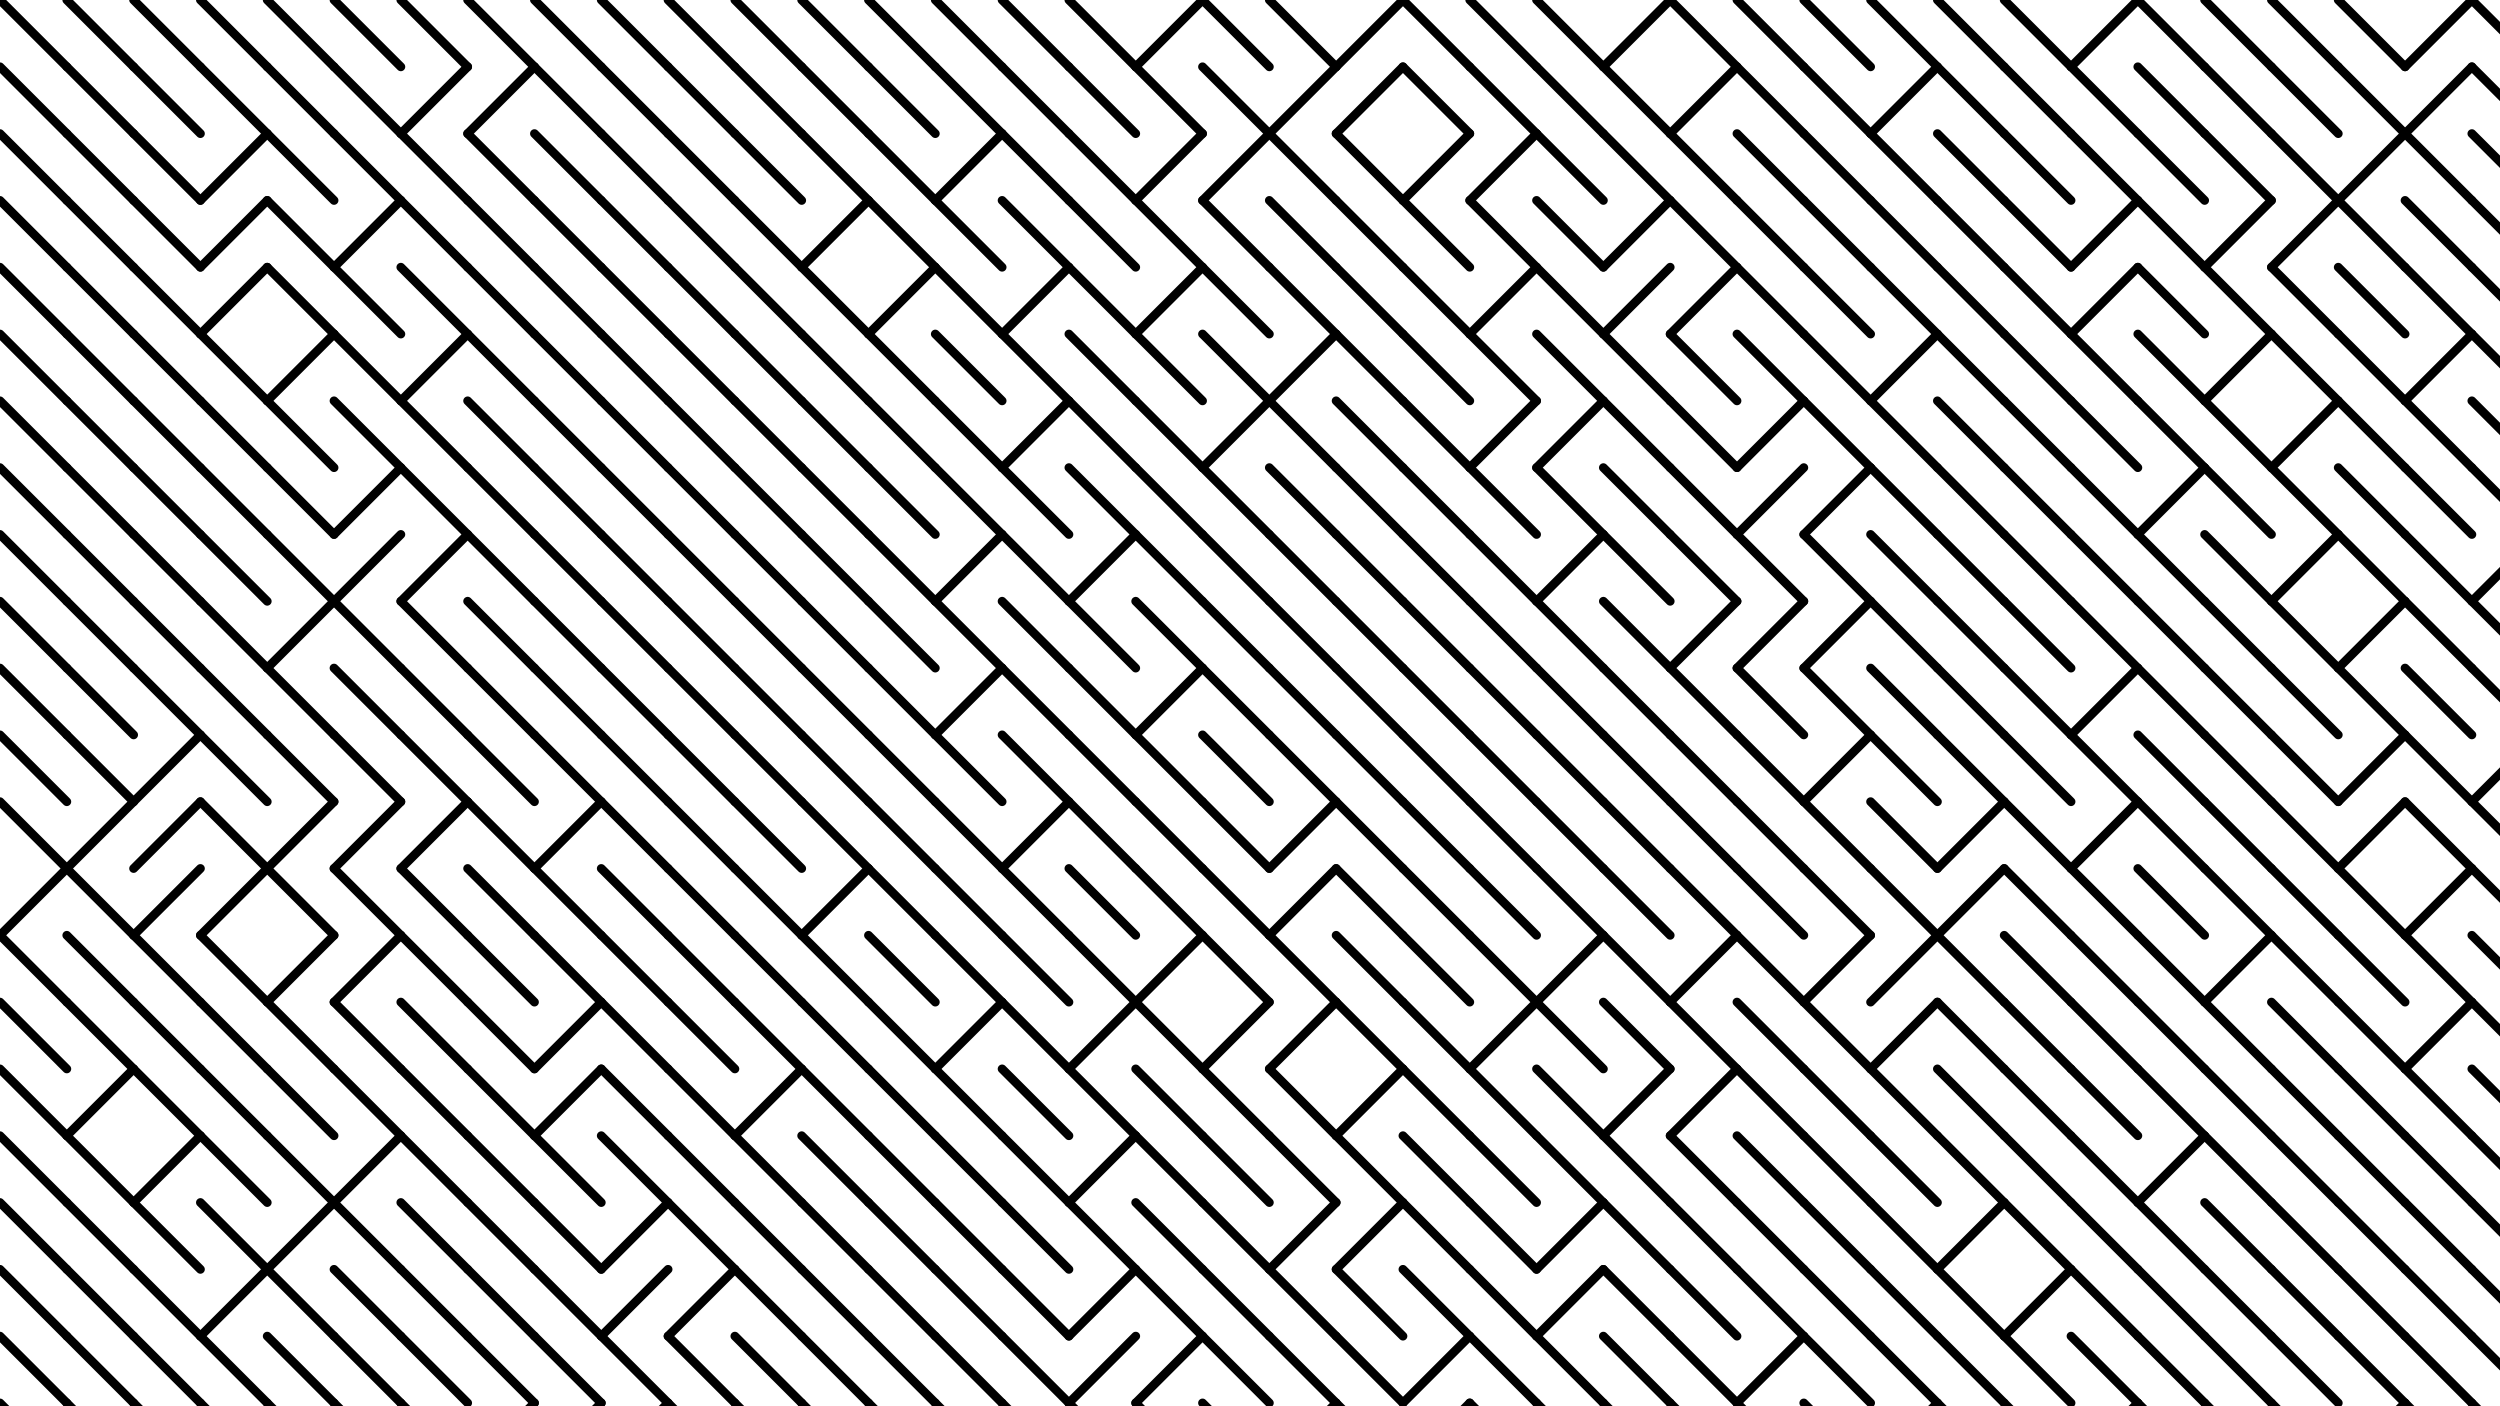 <svg xmlns="http://www.w3.org/2000/svg" version="1.1" xmlns:xlink="http://www.w3.org/1999/xlink"
    xmlns:svgjs="http://svgjs.dev/svgjs" viewBox="0 0 1422 800">
    <g stroke-width="5" stroke="hsl(30, 100%, 40%)" fill="none" stroke-linecap="round">
        <line x1="0" y1="0" x2="38" y2="38" opacity="0.84"></line>
        <line x1="38" y1="0" x2="76" y2="38" opacity="0.77"></line>
        <line x1="76" y1="0" x2="114" y2="38" opacity="0.17"></line>
        <line x1="114" y1="0" x2="152" y2="38" opacity="0.32"></line>
        <line x1="152" y1="0" x2="190" y2="38" opacity="0.60"></line>
        <line x1="190" y1="0" x2="228" y2="38" opacity="0.18"></line>
        <line x1="228" y1="0" x2="266" y2="38" opacity="0.40"></line>
        <line x1="266" y1="0" x2="304" y2="38" opacity="0.94"></line>
        <line x1="304" y1="0" x2="342" y2="38" opacity="0.97"></line>
        <line x1="342" y1="0" x2="380" y2="38" opacity="0.19"></line>
        <line x1="380" y1="0" x2="418" y2="38" opacity="0.89"></line>
        <line x1="418" y1="0" x2="456" y2="38" opacity="0.18"></line>
        <line x1="456" y1="0" x2="494" y2="38" opacity="0.16"></line>
        <line x1="494" y1="0" x2="532" y2="38" opacity="0.32"></line>
        <line x1="532" y1="0" x2="570" y2="38" opacity="0.35"></line>
        <line x1="570" y1="0" x2="608" y2="38" opacity="0.65"></line>
        <line x1="608" y1="0" x2="646" y2="38" opacity="0.52"></line>
        <line x1="684" y1="0" x2="646" y2="38" opacity="0.30"></line>
        <line x1="684" y1="0" x2="722" y2="38" opacity="0.33"></line>
        <line x1="722" y1="0" x2="760" y2="38" opacity="0.90"></line>
        <line x1="798" y1="0" x2="760" y2="38" opacity="0.07"></line>
        <line x1="798" y1="0" x2="836" y2="38" opacity="0.92"></line>
        <line x1="836" y1="0" x2="874" y2="38" opacity="0.91"></line>
        <line x1="874" y1="0" x2="912" y2="38" opacity="0.25"></line>
        <line x1="950" y1="0" x2="912" y2="38" opacity="0.76"></line>
        <line x1="950" y1="0" x2="988" y2="38" opacity="0.43"></line>
        <line x1="988" y1="0" x2="1026" y2="38" opacity="0.87"></line>
        <line x1="1026" y1="0" x2="1064" y2="38" opacity="0.13"></line>
        <line x1="1064" y1="0" x2="1102" y2="38" opacity="0.31"></line>
        <line x1="1102" y1="0" x2="1140" y2="38" opacity="0.11"></line>
        <line x1="1140" y1="0" x2="1178" y2="38" opacity="0.33"></line>
        <line x1="1216" y1="0" x2="1178" y2="38" opacity="0.36"></line>
        <line x1="1216" y1="0" x2="1254" y2="38" opacity="0.84"></line>
        <line x1="1254" y1="0" x2="1292" y2="38" opacity="0.33"></line>
        <line x1="1292" y1="0" x2="1330" y2="38" opacity="0.42"></line>
        <line x1="1330" y1="0" x2="1368" y2="38" opacity="0.85"></line>
        <line x1="1406" y1="0" x2="1368" y2="38" opacity="0.49"></line>
        <line x1="1406" y1="0" x2="1444" y2="38" opacity="0.27"></line>
        <line x1="0" y1="38" x2="38" y2="76" opacity="0.82"></line>
        <line x1="38" y1="38" x2="76" y2="76" opacity="0.72"></line>
        <line x1="76" y1="38" x2="114" y2="76" opacity="0.54"></line>
        <line x1="114" y1="38" x2="152" y2="76" opacity="0.19"></line>
        <line x1="152" y1="38" x2="190" y2="76" opacity="0.69"></line>
        <line x1="190" y1="38" x2="228" y2="76" opacity="0.72"></line>
        <line x1="266" y1="38" x2="228" y2="76" opacity="0.63"></line>
        <line x1="304" y1="38" x2="266" y2="76" opacity="0.17"></line>
        <line x1="304" y1="38" x2="342" y2="76" opacity="0.86"></line>
        <line x1="342" y1="38" x2="380" y2="76" opacity="0.94"></line>
        <line x1="380" y1="38" x2="418" y2="76" opacity="0.70"></line>
        <line x1="418" y1="38" x2="456" y2="76" opacity="0.99"></line>
        <line x1="456" y1="38" x2="494" y2="76" opacity="0.32"></line>
        <line x1="494" y1="38" x2="532" y2="76" opacity="0.33"></line>
        <line x1="532" y1="38" x2="570" y2="76" opacity="0.77"></line>
        <line x1="570" y1="38" x2="608" y2="76" opacity="0.68"></line>
        <line x1="608" y1="38" x2="646" y2="76" opacity="0.48"></line>
        <line x1="646" y1="38" x2="684" y2="76" opacity="0.65"></line>
        <line x1="684" y1="38" x2="722" y2="76" opacity="0.82"></line>
        <line x1="760" y1="38" x2="722" y2="76" opacity="0.15"></line>
        <line x1="798" y1="38" x2="760" y2="76" opacity="0.20"></line>
        <line x1="798" y1="38" x2="836" y2="76" opacity="0.27"></line>
        <line x1="836" y1="38" x2="874" y2="76" opacity="0.17"></line>
        <line x1="874" y1="38" x2="912" y2="76" opacity="0.50"></line>
        <line x1="912" y1="38" x2="950" y2="76" opacity="1.00"></line>
        <line x1="988" y1="38" x2="950" y2="76" opacity="0.84"></line>
        <line x1="988" y1="38" x2="1026" y2="76" opacity="0.37"></line>
        <line x1="1026" y1="38" x2="1064" y2="76" opacity="0.48"></line>
        <line x1="1102" y1="38" x2="1064" y2="76" opacity="0.57"></line>
        <line x1="1102" y1="38" x2="1140" y2="76" opacity="0.24"></line>
        <line x1="1140" y1="38" x2="1178" y2="76" opacity="0.40"></line>
        <line x1="1178" y1="38" x2="1216" y2="76" opacity="0.22"></line>
        <line x1="1216" y1="38" x2="1254" y2="76" opacity="0.46"></line>
        <line x1="1254" y1="38" x2="1292" y2="76" opacity="0.67"></line>
        <line x1="1292" y1="38" x2="1330" y2="76" opacity="0.15"></line>
        <line x1="1330" y1="38" x2="1368" y2="76" opacity="0.99"></line>
        <line x1="1406" y1="38" x2="1368" y2="76" opacity="0.39"></line>
        <line x1="1406" y1="38" x2="1444" y2="76" opacity="0.38"></line>
        <line x1="0" y1="76" x2="38" y2="114" opacity="0.17"></line>
        <line x1="38" y1="76" x2="76" y2="114" opacity="0.47"></line>
        <line x1="76" y1="76" x2="114" y2="114" opacity="0.95"></line>
        <line x1="152" y1="76" x2="114" y2="114" opacity="0.43"></line>
        <line x1="152" y1="76" x2="190" y2="114" opacity="0.38"></line>
        <line x1="190" y1="76" x2="228" y2="114" opacity="0.82"></line>
        <line x1="228" y1="76" x2="266" y2="114" opacity="0.89"></line>
        <line x1="266" y1="76" x2="304" y2="114" opacity="0.60"></line>
        <line x1="304" y1="76" x2="342" y2="114" opacity="0.38"></line>
        <line x1="342" y1="76" x2="380" y2="114" opacity="0.09"></line>
        <line x1="380" y1="76" x2="418" y2="114" opacity="0.12"></line>
        <line x1="418" y1="76" x2="456" y2="114" opacity="0.09"></line>
        <line x1="456" y1="76" x2="494" y2="114" opacity="0.31"></line>
        <line x1="494" y1="76" x2="532" y2="114" opacity="0.60"></line>
        <line x1="570" y1="76" x2="532" y2="114" opacity="0.10"></line>
        <line x1="570" y1="76" x2="608" y2="114" opacity="0.71"></line>
        <line x1="608" y1="76" x2="646" y2="114" opacity="0.58"></line>
        <line x1="684" y1="76" x2="646" y2="114" opacity="0.85"></line>
        <line x1="722" y1="76" x2="684" y2="114" opacity="0.37"></line>
        <line x1="722" y1="76" x2="760" y2="114" opacity="0.45"></line>
        <line x1="760" y1="76" x2="798" y2="114" opacity="0.75"></line>
        <line x1="836" y1="76" x2="798" y2="114" opacity="0.07"></line>
        <line x1="874" y1="76" x2="836" y2="114" opacity="0.33"></line>
        <line x1="874" y1="76" x2="912" y2="114" opacity="0.33"></line>
        <line x1="912" y1="76" x2="950" y2="114" opacity="0.69"></line>
        <line x1="950" y1="76" x2="988" y2="114" opacity="0.44"></line>
        <line x1="988" y1="76" x2="1026" y2="114" opacity="0.44"></line>
        <line x1="1026" y1="76" x2="1064" y2="114" opacity="0.74"></line>
        <line x1="1064" y1="76" x2="1102" y2="114" opacity="0.66"></line>
        <line x1="1102" y1="76" x2="1140" y2="114" opacity="0.36"></line>
        <line x1="1140" y1="76" x2="1178" y2="114" opacity="0.59"></line>
        <line x1="1178" y1="76" x2="1216" y2="114" opacity="0.47"></line>
        <line x1="1216" y1="76" x2="1254" y2="114" opacity="0.19"></line>
        <line x1="1254" y1="76" x2="1292" y2="114" opacity="0.30"></line>
        <line x1="1292" y1="76" x2="1330" y2="114" opacity="0.87"></line>
        <line x1="1368" y1="76" x2="1330" y2="114" opacity="0.67"></line>
        <line x1="1368" y1="76" x2="1406" y2="114" opacity="0.83"></line>
        <line x1="1406" y1="76" x2="1444" y2="114" opacity="0.17"></line>
        <line x1="0" y1="114" x2="38" y2="152" opacity="0.33"></line>
        <line x1="38" y1="114" x2="76" y2="152" opacity="0.74"></line>
        <line x1="76" y1="114" x2="114" y2="152" opacity="0.56"></line>
        <line x1="152" y1="114" x2="114" y2="152" opacity="0.12"></line>
        <line x1="152" y1="114" x2="190" y2="152" opacity="0.80"></line>
        <line x1="228" y1="114" x2="190" y2="152" opacity="0.84"></line>
        <line x1="228" y1="114" x2="266" y2="152" opacity="0.16"></line>
        <line x1="266" y1="114" x2="304" y2="152" opacity="0.36"></line>
        <line x1="304" y1="114" x2="342" y2="152" opacity="0.25"></line>
        <line x1="342" y1="114" x2="380" y2="152" opacity="0.13"></line>
        <line x1="380" y1="114" x2="418" y2="152" opacity="0.23"></line>
        <line x1="418" y1="114" x2="456" y2="152" opacity="0.78"></line>
        <line x1="494" y1="114" x2="456" y2="152" opacity="0.35"></line>
        <line x1="494" y1="114" x2="532" y2="152" opacity="0.96"></line>
        <line x1="532" y1="114" x2="570" y2="152" opacity="0.61"></line>
        <line x1="570" y1="114" x2="608" y2="152" opacity="0.67"></line>
        <line x1="608" y1="114" x2="646" y2="152" opacity="0.34"></line>
        <line x1="646" y1="114" x2="684" y2="152" opacity="0.16"></line>
        <line x1="684" y1="114" x2="722" y2="152" opacity="0.85"></line>
        <line x1="722" y1="114" x2="760" y2="152" opacity="0.70"></line>
        <line x1="760" y1="114" x2="798" y2="152" opacity="0.55"></line>
        <line x1="798" y1="114" x2="836" y2="152" opacity="0.22"></line>
        <line x1="836" y1="114" x2="874" y2="152" opacity="0.47"></line>
        <line x1="874" y1="114" x2="912" y2="152" opacity="0.45"></line>
        <line x1="950" y1="114" x2="912" y2="152" opacity="0.32"></line>
        <line x1="950" y1="114" x2="988" y2="152" opacity="0.24"></line>
        <line x1="988" y1="114" x2="1026" y2="152" opacity="0.45"></line>
        <line x1="1026" y1="114" x2="1064" y2="152" opacity="0.40"></line>
        <line x1="1064" y1="114" x2="1102" y2="152" opacity="0.47"></line>
        <line x1="1102" y1="114" x2="1140" y2="152" opacity="0.31"></line>
        <line x1="1140" y1="114" x2="1178" y2="152" opacity="0.17"></line>
        <line x1="1216" y1="114" x2="1178" y2="152" opacity="0.82"></line>
        <line x1="1216" y1="114" x2="1254" y2="152" opacity="0.91"></line>
        <line x1="1292" y1="114" x2="1254" y2="152" opacity="0.34"></line>
        <line x1="1330" y1="114" x2="1292" y2="152" opacity="0.86"></line>
        <line x1="1330" y1="114" x2="1368" y2="152" opacity="0.13"></line>
        <line x1="1368" y1="114" x2="1406" y2="152" opacity="0.79"></line>
        <line x1="1406" y1="114" x2="1444" y2="152" opacity="0.86"></line>
        <line x1="0" y1="152" x2="38" y2="190" opacity="0.80"></line>
        <line x1="38" y1="152" x2="76" y2="190" opacity="0.68"></line>
        <line x1="76" y1="152" x2="114" y2="190" opacity="0.35"></line>
        <line x1="152" y1="152" x2="114" y2="190" opacity="0.11"></line>
        <line x1="152" y1="152" x2="190" y2="190" opacity="0.52"></line>
        <line x1="190" y1="152" x2="228" y2="190" opacity="0.81"></line>
        <line x1="228" y1="152" x2="266" y2="190" opacity="0.44"></line>
        <line x1="266" y1="152" x2="304" y2="190" opacity="0.66"></line>
        <line x1="304" y1="152" x2="342" y2="190" opacity="0.49"></line>
        <line x1="342" y1="152" x2="380" y2="190" opacity="0.77"></line>
        <line x1="380" y1="152" x2="418" y2="190" opacity="0.35"></line>
        <line x1="418" y1="152" x2="456" y2="190" opacity="0.70"></line>
        <line x1="456" y1="152" x2="494" y2="190" opacity="0.45"></line>
        <line x1="532" y1="152" x2="494" y2="190" opacity="0.67"></line>
        <line x1="532" y1="152" x2="570" y2="190" opacity="0.67"></line>
        <line x1="608" y1="152" x2="570" y2="190" opacity="0.60"></line>
        <line x1="608" y1="152" x2="646" y2="190" opacity="0.09"></line>
        <line x1="684" y1="152" x2="646" y2="190" opacity="0.25"></line>
        <line x1="684" y1="152" x2="722" y2="190" opacity="0.40"></line>
        <line x1="722" y1="152" x2="760" y2="190" opacity="0.51"></line>
        <line x1="760" y1="152" x2="798" y2="190" opacity="0.39"></line>
        <line x1="798" y1="152" x2="836" y2="190" opacity="0.49"></line>
        <line x1="874" y1="152" x2="836" y2="190" opacity="0.25"></line>
        <line x1="874" y1="152" x2="912" y2="190" opacity="0.64"></line>
        <line x1="950" y1="152" x2="912" y2="190" opacity="1.00"></line>
        <line x1="988" y1="152" x2="950" y2="190" opacity="0.97"></line>
        <line x1="988" y1="152" x2="1026" y2="190" opacity="0.83"></line>
        <line x1="1026" y1="152" x2="1064" y2="190" opacity="0.25"></line>
        <line x1="1064" y1="152" x2="1102" y2="190" opacity="0.83"></line>
        <line x1="1102" y1="152" x2="1140" y2="190" opacity="0.58"></line>
        <line x1="1140" y1="152" x2="1178" y2="190" opacity="0.76"></line>
        <line x1="1216" y1="152" x2="1178" y2="190" opacity="0.10"></line>
        <line x1="1216" y1="152" x2="1254" y2="190" opacity="0.33"></line>
        <line x1="1254" y1="152" x2="1292" y2="190" opacity="0.99"></line>
        <line x1="1292" y1="152" x2="1330" y2="190" opacity="0.41"></line>
        <line x1="1330" y1="152" x2="1368" y2="190" opacity="0.58"></line>
        <line x1="1368" y1="152" x2="1406" y2="190" opacity="0.91"></line>
        <line x1="1406" y1="152" x2="1444" y2="190" opacity="0.15"></line>
        <line x1="0" y1="190" x2="38" y2="228" opacity="0.32"></line>
        <line x1="38" y1="190" x2="76" y2="228" opacity="0.08"></line>
        <line x1="76" y1="190" x2="114" y2="228" opacity="0.42"></line>
        <line x1="114" y1="190" x2="152" y2="228" opacity="0.43"></line>
        <line x1="190" y1="190" x2="152" y2="228" opacity="0.14"></line>
        <line x1="190" y1="190" x2="228" y2="228" opacity="0.39"></line>
        <line x1="266" y1="190" x2="228" y2="228" opacity="0.22"></line>
        <line x1="266" y1="190" x2="304" y2="228" opacity="0.70"></line>
        <line x1="304" y1="190" x2="342" y2="228" opacity="0.20"></line>
        <line x1="342" y1="190" x2="380" y2="228" opacity="0.63"></line>
        <line x1="380" y1="190" x2="418" y2="228" opacity="0.38"></line>
        <line x1="418" y1="190" x2="456" y2="228" opacity="0.70"></line>
        <line x1="456" y1="190" x2="494" y2="228" opacity="1.00"></line>
        <line x1="494" y1="190" x2="532" y2="228" opacity="0.55"></line>
        <line x1="532" y1="190" x2="570" y2="228" opacity="0.35"></line>
        <line x1="570" y1="190" x2="608" y2="228" opacity="0.82"></line>
        <line x1="608" y1="190" x2="646" y2="228" opacity="0.45"></line>
        <line x1="646" y1="190" x2="684" y2="228" opacity="0.39"></line>
        <line x1="684" y1="190" x2="722" y2="228" opacity="0.37"></line>
        <line x1="760" y1="190" x2="722" y2="228" opacity="0.19"></line>
        <line x1="760" y1="190" x2="798" y2="228" opacity="0.51"></line>
        <line x1="798" y1="190" x2="836" y2="228" opacity="0.39"></line>
        <line x1="836" y1="190" x2="874" y2="228" opacity="0.95"></line>
        <line x1="874" y1="190" x2="912" y2="228" opacity="0.51"></line>
        <line x1="912" y1="190" x2="950" y2="228" opacity="0.75"></line>
        <line x1="950" y1="190" x2="988" y2="228" opacity="0.86"></line>
        <line x1="988" y1="190" x2="1026" y2="228" opacity="0.69"></line>
        <line x1="1026" y1="190" x2="1064" y2="228" opacity="0.34"></line>
        <line x1="1102" y1="190" x2="1064" y2="228" opacity="0.27"></line>
        <line x1="1102" y1="190" x2="1140" y2="228" opacity="0.65"></line>
        <line x1="1140" y1="190" x2="1178" y2="228" opacity="0.53"></line>
        <line x1="1178" y1="190" x2="1216" y2="228" opacity="0.36"></line>
        <line x1="1216" y1="190" x2="1254" y2="228" opacity="0.87"></line>
        <line x1="1292" y1="190" x2="1254" y2="228" opacity="0.43"></line>
        <line x1="1292" y1="190" x2="1330" y2="228" opacity="0.11"></line>
        <line x1="1330" y1="190" x2="1368" y2="228" opacity="0.67"></line>
        <line x1="1406" y1="190" x2="1368" y2="228" opacity="0.79"></line>
        <line x1="1406" y1="190" x2="1444" y2="228" opacity="0.69"></line>
        <line x1="0" y1="228" x2="38" y2="266" opacity="0.42"></line>
        <line x1="38" y1="228" x2="76" y2="266" opacity="0.12"></line>
        <line x1="76" y1="228" x2="114" y2="266" opacity="0.86"></line>
        <line x1="114" y1="228" x2="152" y2="266" opacity="0.13"></line>
        <line x1="152" y1="228" x2="190" y2="266" opacity="0.72"></line>
        <line x1="190" y1="228" x2="228" y2="266" opacity="0.44"></line>
        <line x1="228" y1="228" x2="266" y2="266" opacity="0.88"></line>
        <line x1="266" y1="228" x2="304" y2="266" opacity="0.13"></line>
        <line x1="304" y1="228" x2="342" y2="266" opacity="0.37"></line>
        <line x1="342" y1="228" x2="380" y2="266" opacity="0.30"></line>
        <line x1="380" y1="228" x2="418" y2="266" opacity="0.95"></line>
        <line x1="418" y1="228" x2="456" y2="266" opacity="0.79"></line>
        <line x1="456" y1="228" x2="494" y2="266" opacity="0.41"></line>
        <line x1="494" y1="228" x2="532" y2="266" opacity="0.09"></line>
        <line x1="532" y1="228" x2="570" y2="266" opacity="0.58"></line>
        <line x1="608" y1="228" x2="570" y2="266" opacity="0.20"></line>
        <line x1="608" y1="228" x2="646" y2="266" opacity="0.56"></line>
        <line x1="646" y1="228" x2="684" y2="266" opacity="0.39"></line>
        <line x1="722" y1="228" x2="684" y2="266" opacity="0.73"></line>
        <line x1="722" y1="228" x2="760" y2="266" opacity="0.77"></line>
        <line x1="760" y1="228" x2="798" y2="266" opacity="0.09"></line>
        <line x1="798" y1="228" x2="836" y2="266" opacity="0.45"></line>
        <line x1="874" y1="228" x2="836" y2="266" opacity="0.24"></line>
        <line x1="912" y1="228" x2="874" y2="266" opacity="0.78"></line>
        <line x1="912" y1="228" x2="950" y2="266" opacity="0.90"></line>
        <line x1="950" y1="228" x2="988" y2="266" opacity="0.34"></line>
        <line x1="1026" y1="228" x2="988" y2="266" opacity="0.79"></line>
        <line x1="1026" y1="228" x2="1064" y2="266" opacity="0.43"></line>
        <line x1="1064" y1="228" x2="1102" y2="266" opacity="0.86"></line>
        <line x1="1102" y1="228" x2="1140" y2="266" opacity="0.24"></line>
        <line x1="1140" y1="228" x2="1178" y2="266" opacity="0.43"></line>
        <line x1="1178" y1="228" x2="1216" y2="266" opacity="0.72"></line>
        <line x1="1216" y1="228" x2="1254" y2="266" opacity="0.11"></line>
        <line x1="1254" y1="228" x2="1292" y2="266" opacity="1.00"></line>
        <line x1="1330" y1="228" x2="1292" y2="266" opacity="0.53"></line>
        <line x1="1330" y1="228" x2="1368" y2="266" opacity="0.16"></line>
        <line x1="1368" y1="228" x2="1406" y2="266" opacity="0.80"></line>
        <line x1="1406" y1="228" x2="1444" y2="266" opacity="0.41"></line>
        <line x1="0" y1="266" x2="38" y2="304" opacity="0.97"></line>
        <line x1="38" y1="266" x2="76" y2="304" opacity="0.63"></line>
        <line x1="76" y1="266" x2="114" y2="304" opacity="0.47"></line>
        <line x1="114" y1="266" x2="152" y2="304" opacity="0.46"></line>
        <line x1="152" y1="266" x2="190" y2="304" opacity="0.79"></line>
        <line x1="228" y1="266" x2="190" y2="304" opacity="0.42"></line>
        <line x1="228" y1="266" x2="266" y2="304" opacity="0.79"></line>
        <line x1="266" y1="266" x2="304" y2="304" opacity="0.75"></line>
        <line x1="304" y1="266" x2="342" y2="304" opacity="0.53"></line>
        <line x1="342" y1="266" x2="380" y2="304" opacity="0.68"></line>
        <line x1="380" y1="266" x2="418" y2="304" opacity="0.79"></line>
        <line x1="418" y1="266" x2="456" y2="304" opacity="0.09"></line>
        <line x1="456" y1="266" x2="494" y2="304" opacity="0.67"></line>
        <line x1="494" y1="266" x2="532" y2="304" opacity="0.45"></line>
        <line x1="532" y1="266" x2="570" y2="304" opacity="0.20"></line>
        <line x1="570" y1="266" x2="608" y2="304" opacity="0.60"></line>
        <line x1="608" y1="266" x2="646" y2="304" opacity="0.81"></line>
        <line x1="646" y1="266" x2="684" y2="304" opacity="0.44"></line>
        <line x1="684" y1="266" x2="722" y2="304" opacity="0.58"></line>
        <line x1="722" y1="266" x2="760" y2="304" opacity="0.63"></line>
        <line x1="760" y1="266" x2="798" y2="304" opacity="0.08"></line>
        <line x1="798" y1="266" x2="836" y2="304" opacity="0.45"></line>
        <line x1="836" y1="266" x2="874" y2="304" opacity="0.90"></line>
        <line x1="874" y1="266" x2="912" y2="304" opacity="0.97"></line>
        <line x1="912" y1="266" x2="950" y2="304" opacity="0.57"></line>
        <line x1="950" y1="266" x2="988" y2="304" opacity="0.88"></line>
        <line x1="1026" y1="266" x2="988" y2="304" opacity="0.47"></line>
        <line x1="1064" y1="266" x2="1026" y2="304" opacity="0.62"></line>
        <line x1="1064" y1="266" x2="1102" y2="304" opacity="0.38"></line>
        <line x1="1102" y1="266" x2="1140" y2="304" opacity="0.97"></line>
        <line x1="1140" y1="266" x2="1178" y2="304" opacity="0.23"></line>
        <line x1="1178" y1="266" x2="1216" y2="304" opacity="0.70"></line>
        <line x1="1254" y1="266" x2="1216" y2="304" opacity="0.46"></line>
        <line x1="1254" y1="266" x2="1292" y2="304" opacity="0.35"></line>
        <line x1="1292" y1="266" x2="1330" y2="304" opacity="0.43"></line>
        <line x1="1330" y1="266" x2="1368" y2="304" opacity="0.56"></line>
        <line x1="1368" y1="266" x2="1406" y2="304" opacity="0.65"></line>
        <line x1="1406" y1="266" x2="1444" y2="304" opacity="0.71"></line>
        <line x1="0" y1="304" x2="38" y2="342" opacity="0.48"></line>
        <line x1="38" y1="304" x2="76" y2="342" opacity="0.99"></line>
        <line x1="76" y1="304" x2="114" y2="342" opacity="0.23"></line>
        <line x1="114" y1="304" x2="152" y2="342" opacity="0.30"></line>
        <line x1="152" y1="304" x2="190" y2="342" opacity="0.40"></line>
        <line x1="228" y1="304" x2="190" y2="342" opacity="0.73"></line>
        <line x1="266" y1="304" x2="228" y2="342" opacity="0.34"></line>
        <line x1="266" y1="304" x2="304" y2="342" opacity="0.41"></line>
        <line x1="304" y1="304" x2="342" y2="342" opacity="0.13"></line>
        <line x1="342" y1="304" x2="380" y2="342" opacity="0.23"></line>
        <line x1="380" y1="304" x2="418" y2="342" opacity="0.23"></line>
        <line x1="418" y1="304" x2="456" y2="342" opacity="0.54"></line>
        <line x1="456" y1="304" x2="494" y2="342" opacity="0.86"></line>
        <line x1="494" y1="304" x2="532" y2="342" opacity="0.30"></line>
        <line x1="570" y1="304" x2="532" y2="342" opacity="0.65"></line>
        <line x1="570" y1="304" x2="608" y2="342" opacity="0.76"></line>
        <line x1="646" y1="304" x2="608" y2="342" opacity="0.89"></line>
        <line x1="646" y1="304" x2="684" y2="342" opacity="0.19"></line>
        <line x1="684" y1="304" x2="722" y2="342" opacity="0.75"></line>
        <line x1="722" y1="304" x2="760" y2="342" opacity="0.97"></line>
        <line x1="760" y1="304" x2="798" y2="342" opacity="0.80"></line>
        <line x1="798" y1="304" x2="836" y2="342" opacity="0.32"></line>
        <line x1="836" y1="304" x2="874" y2="342" opacity="0.20"></line>
        <line x1="912" y1="304" x2="874" y2="342" opacity="0.13"></line>
        <line x1="912" y1="304" x2="950" y2="342" opacity="0.42"></line>
        <line x1="950" y1="304" x2="988" y2="342" opacity="0.79"></line>
        <line x1="988" y1="304" x2="1026" y2="342" opacity="0.73"></line>
        <line x1="1026" y1="304" x2="1064" y2="342" opacity="0.71"></line>
        <line x1="1064" y1="304" x2="1102" y2="342" opacity="0.59"></line>
        <line x1="1102" y1="304" x2="1140" y2="342" opacity="0.44"></line>
        <line x1="1140" y1="304" x2="1178" y2="342" opacity="0.37"></line>
        <line x1="1178" y1="304" x2="1216" y2="342" opacity="0.86"></line>
        <line x1="1216" y1="304" x2="1254" y2="342" opacity="0.93"></line>
        <line x1="1254" y1="304" x2="1292" y2="342" opacity="0.67"></line>
        <line x1="1330" y1="304" x2="1292" y2="342" opacity="0.35"></line>
        <line x1="1330" y1="304" x2="1368" y2="342" opacity="0.48"></line>
        <line x1="1368" y1="304" x2="1406" y2="342" opacity="0.89"></line>
        <line x1="1444" y1="304" x2="1406" y2="342" opacity="0.83"></line>
        <line x1="0" y1="342" x2="38" y2="380" opacity="0.43"></line>
        <line x1="38" y1="342" x2="76" y2="380" opacity="0.33"></line>
        <line x1="76" y1="342" x2="114" y2="380" opacity="0.82"></line>
        <line x1="114" y1="342" x2="152" y2="380" opacity="0.90"></line>
        <line x1="190" y1="342" x2="152" y2="380" opacity="0.76"></line>
        <line x1="190" y1="342" x2="228" y2="380" opacity="0.54"></line>
        <line x1="228" y1="342" x2="266" y2="380" opacity="0.23"></line>
        <line x1="266" y1="342" x2="304" y2="380" opacity="0.36"></line>
        <line x1="304" y1="342" x2="342" y2="380" opacity="0.54"></line>
        <line x1="342" y1="342" x2="380" y2="380" opacity="0.65"></line>
        <line x1="380" y1="342" x2="418" y2="380" opacity="0.48"></line>
        <line x1="418" y1="342" x2="456" y2="380" opacity="0.38"></line>
        <line x1="456" y1="342" x2="494" y2="380" opacity="0.77"></line>
        <line x1="494" y1="342" x2="532" y2="380" opacity="0.72"></line>
        <line x1="532" y1="342" x2="570" y2="380" opacity="0.69"></line>
        <line x1="570" y1="342" x2="608" y2="380" opacity="0.87"></line>
        <line x1="608" y1="342" x2="646" y2="380" opacity="0.51"></line>
        <line x1="646" y1="342" x2="684" y2="380" opacity="0.95"></line>
        <line x1="684" y1="342" x2="722" y2="380" opacity="0.42"></line>
        <line x1="722" y1="342" x2="760" y2="380" opacity="0.89"></line>
        <line x1="760" y1="342" x2="798" y2="380" opacity="0.90"></line>
        <line x1="798" y1="342" x2="836" y2="380" opacity="0.90"></line>
        <line x1="836" y1="342" x2="874" y2="380" opacity="0.12"></line>
        <line x1="874" y1="342" x2="912" y2="380" opacity="0.08"></line>
        <line x1="912" y1="342" x2="950" y2="380" opacity="0.55"></line>
        <line x1="988" y1="342" x2="950" y2="380" opacity="0.96"></line>
        <line x1="1026" y1="342" x2="988" y2="380" opacity="0.99"></line>
        <line x1="1064" y1="342" x2="1026" y2="380" opacity="0.72"></line>
        <line x1="1064" y1="342" x2="1102" y2="380" opacity="0.47"></line>
        <line x1="1102" y1="342" x2="1140" y2="380" opacity="0.26"></line>
        <line x1="1140" y1="342" x2="1178" y2="380" opacity="0.27"></line>
        <line x1="1178" y1="342" x2="1216" y2="380" opacity="0.35"></line>
        <line x1="1216" y1="342" x2="1254" y2="380" opacity="0.57"></line>
        <line x1="1254" y1="342" x2="1292" y2="380" opacity="0.23"></line>
        <line x1="1292" y1="342" x2="1330" y2="380" opacity="0.88"></line>
        <line x1="1368" y1="342" x2="1330" y2="380" opacity="0.50"></line>
        <line x1="1368" y1="342" x2="1406" y2="380" opacity="0.38"></line>
        <line x1="1406" y1="342" x2="1444" y2="380" opacity="0.92"></line>
        <line x1="0" y1="380" x2="38" y2="418" opacity="0.07"></line>
        <line x1="38" y1="380" x2="76" y2="418" opacity="0.78"></line>
        <line x1="76" y1="380" x2="114" y2="418" opacity="0.42"></line>
        <line x1="114" y1="380" x2="152" y2="418" opacity="0.86"></line>
        <line x1="152" y1="380" x2="190" y2="418" opacity="0.16"></line>
        <line x1="190" y1="380" x2="228" y2="418" opacity="0.60"></line>
        <line x1="228" y1="380" x2="266" y2="418" opacity="0.26"></line>
        <line x1="266" y1="380" x2="304" y2="418" opacity="0.61"></line>
        <line x1="304" y1="380" x2="342" y2="418" opacity="0.59"></line>
        <line x1="342" y1="380" x2="380" y2="418" opacity="0.22"></line>
        <line x1="380" y1="380" x2="418" y2="418" opacity="0.71"></line>
        <line x1="418" y1="380" x2="456" y2="418" opacity="0.47"></line>
        <line x1="456" y1="380" x2="494" y2="418" opacity="0.35"></line>
        <line x1="494" y1="380" x2="532" y2="418" opacity="0.22"></line>
        <line x1="570" y1="380" x2="532" y2="418" opacity="0.08"></line>
        <line x1="570" y1="380" x2="608" y2="418" opacity="0.63"></line>
        <line x1="608" y1="380" x2="646" y2="418" opacity="0.83"></line>
        <line x1="684" y1="380" x2="646" y2="418" opacity="0.44"></line>
        <line x1="684" y1="380" x2="722" y2="418" opacity="0.78"></line>
        <line x1="722" y1="380" x2="760" y2="418" opacity="0.22"></line>
        <line x1="760" y1="380" x2="798" y2="418" opacity="0.08"></line>
        <line x1="798" y1="380" x2="836" y2="418" opacity="0.22"></line>
        <line x1="836" y1="380" x2="874" y2="418" opacity="0.10"></line>
        <line x1="874" y1="380" x2="912" y2="418" opacity="0.48"></line>
        <line x1="912" y1="380" x2="950" y2="418" opacity="0.16"></line>
        <line x1="950" y1="380" x2="988" y2="418" opacity="0.27"></line>
        <line x1="988" y1="380" x2="1026" y2="418" opacity="0.20"></line>
        <line x1="1026" y1="380" x2="1064" y2="418" opacity="0.15"></line>
        <line x1="1064" y1="380" x2="1102" y2="418" opacity="0.12"></line>
        <line x1="1102" y1="380" x2="1140" y2="418" opacity="0.44"></line>
        <line x1="1140" y1="380" x2="1178" y2="418" opacity="0.15"></line>
        <line x1="1216" y1="380" x2="1178" y2="418" opacity="0.82"></line>
        <line x1="1216" y1="380" x2="1254" y2="418" opacity="0.48"></line>
        <line x1="1254" y1="380" x2="1292" y2="418" opacity="0.11"></line>
        <line x1="1292" y1="380" x2="1330" y2="418" opacity="0.72"></line>
        <line x1="1330" y1="380" x2="1368" y2="418" opacity="0.08"></line>
        <line x1="1368" y1="380" x2="1406" y2="418" opacity="0.90"></line>
        <line x1="1406" y1="380" x2="1444" y2="418" opacity="0.85"></line>
        <line x1="0" y1="418" x2="38" y2="456" opacity="0.22"></line>
        <line x1="38" y1="418" x2="76" y2="456" opacity="0.56"></line>
        <line x1="114" y1="418" x2="76" y2="456" opacity="0.43"></line>
        <line x1="114" y1="418" x2="152" y2="456" opacity="0.93"></line>
        <line x1="152" y1="418" x2="190" y2="456" opacity="0.75"></line>
        <line x1="190" y1="418" x2="228" y2="456" opacity="0.24"></line>
        <line x1="228" y1="418" x2="266" y2="456" opacity="0.08"></line>
        <line x1="266" y1="418" x2="304" y2="456" opacity="0.62"></line>
        <line x1="304" y1="418" x2="342" y2="456" opacity="0.72"></line>
        <line x1="342" y1="418" x2="380" y2="456" opacity="0.36"></line>
        <line x1="380" y1="418" x2="418" y2="456" opacity="0.86"></line>
        <line x1="418" y1="418" x2="456" y2="456" opacity="0.97"></line>
        <line x1="456" y1="418" x2="494" y2="456" opacity="0.51"></line>
        <line x1="494" y1="418" x2="532" y2="456" opacity="0.85"></line>
        <line x1="532" y1="418" x2="570" y2="456" opacity="0.65"></line>
        <line x1="570" y1="418" x2="608" y2="456" opacity="0.54"></line>
        <line x1="608" y1="418" x2="646" y2="456" opacity="0.71"></line>
        <line x1="646" y1="418" x2="684" y2="456" opacity="0.75"></line>
        <line x1="684" y1="418" x2="722" y2="456" opacity="0.35"></line>
        <line x1="722" y1="418" x2="760" y2="456" opacity="0.79"></line>
        <line x1="760" y1="418" x2="798" y2="456" opacity="0.32"></line>
        <line x1="798" y1="418" x2="836" y2="456" opacity="0.70"></line>
        <line x1="836" y1="418" x2="874" y2="456" opacity="0.60"></line>
        <line x1="874" y1="418" x2="912" y2="456" opacity="0.78"></line>
        <line x1="912" y1="418" x2="950" y2="456" opacity="0.95"></line>
        <line x1="950" y1="418" x2="988" y2="456" opacity="0.15"></line>
        <line x1="988" y1="418" x2="1026" y2="456" opacity="0.61"></line>
        <line x1="1064" y1="418" x2="1026" y2="456" opacity="0.59"></line>
        <line x1="1064" y1="418" x2="1102" y2="456" opacity="0.69"></line>
        <line x1="1102" y1="418" x2="1140" y2="456" opacity="0.55"></line>
        <line x1="1140" y1="418" x2="1178" y2="456" opacity="0.27"></line>
        <line x1="1178" y1="418" x2="1216" y2="456" opacity="0.16"></line>
        <line x1="1216" y1="418" x2="1254" y2="456" opacity="0.08"></line>
        <line x1="1254" y1="418" x2="1292" y2="456" opacity="0.57"></line>
        <line x1="1292" y1="418" x2="1330" y2="456" opacity="0.48"></line>
        <line x1="1368" y1="418" x2="1330" y2="456" opacity="0.82"></line>
        <line x1="1368" y1="418" x2="1406" y2="456" opacity="0.58"></line>
        <line x1="1444" y1="418" x2="1406" y2="456" opacity="0.12"></line>
        <line x1="0" y1="456" x2="38" y2="494" opacity="0.53"></line>
        <line x1="76" y1="456" x2="38" y2="494" opacity="0.54"></line>
        <line x1="114" y1="456" x2="76" y2="494" opacity="0.65"></line>
        <line x1="114" y1="456" x2="152" y2="494" opacity="0.17"></line>
        <line x1="190" y1="456" x2="152" y2="494" opacity="0.88"></line>
        <line x1="228" y1="456" x2="190" y2="494" opacity="0.12"></line>
        <line x1="266" y1="456" x2="228" y2="494" opacity="0.28"></line>
        <line x1="266" y1="456" x2="304" y2="494" opacity="0.68"></line>
        <line x1="342" y1="456" x2="304" y2="494" opacity="0.44"></line>
        <line x1="342" y1="456" x2="380" y2="494" opacity="0.35"></line>
        <line x1="380" y1="456" x2="418" y2="494" opacity="0.64"></line>
        <line x1="418" y1="456" x2="456" y2="494" opacity="0.77"></line>
        <line x1="456" y1="456" x2="494" y2="494" opacity="0.46"></line>
        <line x1="494" y1="456" x2="532" y2="494" opacity="1.00"></line>
        <line x1="532" y1="456" x2="570" y2="494" opacity="0.52"></line>
        <line x1="608" y1="456" x2="570" y2="494" opacity="0.52"></line>
        <line x1="608" y1="456" x2="646" y2="494" opacity="0.63"></line>
        <line x1="646" y1="456" x2="684" y2="494" opacity="0.91"></line>
        <line x1="684" y1="456" x2="722" y2="494" opacity="0.19"></line>
        <line x1="760" y1="456" x2="722" y2="494" opacity="0.16"></line>
        <line x1="760" y1="456" x2="798" y2="494" opacity="0.32"></line>
        <line x1="798" y1="456" x2="836" y2="494" opacity="0.31"></line>
        <line x1="836" y1="456" x2="874" y2="494" opacity="0.46"></line>
        <line x1="874" y1="456" x2="912" y2="494" opacity="0.93"></line>
        <line x1="912" y1="456" x2="950" y2="494" opacity="0.12"></line>
        <line x1="950" y1="456" x2="988" y2="494" opacity="0.61"></line>
        <line x1="988" y1="456" x2="1026" y2="494" opacity="0.94"></line>
        <line x1="1026" y1="456" x2="1064" y2="494" opacity="0.30"></line>
        <line x1="1064" y1="456" x2="1102" y2="494" opacity="0.81"></line>
        <line x1="1140" y1="456" x2="1102" y2="494" opacity="0.13"></line>
        <line x1="1140" y1="456" x2="1178" y2="494" opacity="0.84"></line>
        <line x1="1216" y1="456" x2="1178" y2="494" opacity="0.74"></line>
        <line x1="1216" y1="456" x2="1254" y2="494" opacity="0.84"></line>
        <line x1="1254" y1="456" x2="1292" y2="494" opacity="0.97"></line>
        <line x1="1292" y1="456" x2="1330" y2="494" opacity="0.60"></line>
        <line x1="1368" y1="456" x2="1330" y2="494" opacity="0.39"></line>
        <line x1="1368" y1="456" x2="1406" y2="494" opacity="0.52"></line>
        <line x1="1406" y1="456" x2="1444" y2="494" opacity="0.32"></line>
        <line x1="38" y1="494" x2="0" y2="532" opacity="0.17"></line>
        <line x1="38" y1="494" x2="76" y2="532" opacity="0.30"></line>
        <line x1="114" y1="494" x2="76" y2="532" opacity="0.52"></line>
        <line x1="152" y1="494" x2="114" y2="532" opacity="0.99"></line>
        <line x1="152" y1="494" x2="190" y2="532" opacity="0.88"></line>
        <line x1="190" y1="494" x2="228" y2="532" opacity="0.51"></line>
        <line x1="228" y1="494" x2="266" y2="532" opacity="0.69"></line>
        <line x1="266" y1="494" x2="304" y2="532" opacity="0.22"></line>
        <line x1="304" y1="494" x2="342" y2="532" opacity="0.33"></line>
        <line x1="342" y1="494" x2="380" y2="532" opacity="0.18"></line>
        <line x1="380" y1="494" x2="418" y2="532" opacity="0.62"></line>
        <line x1="418" y1="494" x2="456" y2="532" opacity="0.57"></line>
        <line x1="494" y1="494" x2="456" y2="532" opacity="0.95"></line>
        <line x1="494" y1="494" x2="532" y2="532" opacity="0.31"></line>
        <line x1="532" y1="494" x2="570" y2="532" opacity="0.64"></line>
        <line x1="570" y1="494" x2="608" y2="532" opacity="0.38"></line>
        <line x1="608" y1="494" x2="646" y2="532" opacity="0.15"></line>
        <line x1="646" y1="494" x2="684" y2="532" opacity="0.86"></line>
        <line x1="684" y1="494" x2="722" y2="532" opacity="0.66"></line>
        <line x1="760" y1="494" x2="722" y2="532" opacity="0.28"></line>
        <line x1="760" y1="494" x2="798" y2="532" opacity="0.29"></line>
        <line x1="798" y1="494" x2="836" y2="532" opacity="0.60"></line>
        <line x1="836" y1="494" x2="874" y2="532" opacity="0.60"></line>
        <line x1="874" y1="494" x2="912" y2="532" opacity="0.68"></line>
        <line x1="912" y1="494" x2="950" y2="532" opacity="0.92"></line>
        <line x1="950" y1="494" x2="988" y2="532" opacity="0.67"></line>
        <line x1="988" y1="494" x2="1026" y2="532" opacity="0.71"></line>
        <line x1="1026" y1="494" x2="1064" y2="532" opacity="0.12"></line>
        <line x1="1064" y1="494" x2="1102" y2="532" opacity="0.54"></line>
        <line x1="1140" y1="494" x2="1102" y2="532" opacity="0.10"></line>
        <line x1="1140" y1="494" x2="1178" y2="532" opacity="0.82"></line>
        <line x1="1178" y1="494" x2="1216" y2="532" opacity="0.92"></line>
        <line x1="1216" y1="494" x2="1254" y2="532" opacity="0.17"></line>
        <line x1="1254" y1="494" x2="1292" y2="532" opacity="0.98"></line>
        <line x1="1292" y1="494" x2="1330" y2="532" opacity="0.43"></line>
        <line x1="1330" y1="494" x2="1368" y2="532" opacity="0.27"></line>
        <line x1="1406" y1="494" x2="1368" y2="532" opacity="0.54"></line>
        <line x1="1406" y1="494" x2="1444" y2="532" opacity="0.35"></line>
        <line x1="0" y1="532" x2="38" y2="570" opacity="0.63"></line>
        <line x1="38" y1="532" x2="76" y2="570" opacity="0.25"></line>
        <line x1="76" y1="532" x2="114" y2="570" opacity="0.24"></line>
        <line x1="114" y1="532" x2="152" y2="570" opacity="0.63"></line>
        <line x1="190" y1="532" x2="152" y2="570" opacity="0.47"></line>
        <line x1="228" y1="532" x2="190" y2="570" opacity="0.57"></line>
        <line x1="228" y1="532" x2="266" y2="570" opacity="0.97"></line>
        <line x1="266" y1="532" x2="304" y2="570" opacity="0.51"></line>
        <line x1="304" y1="532" x2="342" y2="570" opacity="0.30"></line>
        <line x1="342" y1="532" x2="380" y2="570" opacity="0.59"></line>
        <line x1="380" y1="532" x2="418" y2="570" opacity="0.55"></line>
        <line x1="418" y1="532" x2="456" y2="570" opacity="0.84"></line>
        <line x1="456" y1="532" x2="494" y2="570" opacity="0.93"></line>
        <line x1="494" y1="532" x2="532" y2="570" opacity="0.76"></line>
        <line x1="532" y1="532" x2="570" y2="570" opacity="0.70"></line>
        <line x1="570" y1="532" x2="608" y2="570" opacity="0.72"></line>
        <line x1="608" y1="532" x2="646" y2="570" opacity="0.62"></line>
        <line x1="684" y1="532" x2="646" y2="570" opacity="0.16"></line>
        <line x1="684" y1="532" x2="722" y2="570" opacity="0.80"></line>
        <line x1="722" y1="532" x2="760" y2="570" opacity="0.14"></line>
        <line x1="760" y1="532" x2="798" y2="570" opacity="0.39"></line>
        <line x1="798" y1="532" x2="836" y2="570" opacity="0.91"></line>
        <line x1="836" y1="532" x2="874" y2="570" opacity="0.45"></line>
        <line x1="912" y1="532" x2="874" y2="570" opacity="0.28"></line>
        <line x1="912" y1="532" x2="950" y2="570" opacity="0.94"></line>
        <line x1="988" y1="532" x2="950" y2="570" opacity="0.45"></line>
        <line x1="988" y1="532" x2="1026" y2="570" opacity="0.40"></line>
        <line x1="1064" y1="532" x2="1026" y2="570" opacity="0.69"></line>
        <line x1="1102" y1="532" x2="1064" y2="570" opacity="0.64"></line>
        <line x1="1102" y1="532" x2="1140" y2="570" opacity="0.45"></line>
        <line x1="1140" y1="532" x2="1178" y2="570" opacity="0.75"></line>
        <line x1="1178" y1="532" x2="1216" y2="570" opacity="0.39"></line>
        <line x1="1216" y1="532" x2="1254" y2="570" opacity="0.33"></line>
        <line x1="1292" y1="532" x2="1254" y2="570" opacity="0.82"></line>
        <line x1="1292" y1="532" x2="1330" y2="570" opacity="0.55"></line>
        <line x1="1330" y1="532" x2="1368" y2="570" opacity="0.28"></line>
        <line x1="1368" y1="532" x2="1406" y2="570" opacity="0.07"></line>
        <line x1="1406" y1="532" x2="1444" y2="570" opacity="0.18"></line>
        <line x1="0" y1="570" x2="38" y2="608" opacity="0.76"></line>
        <line x1="38" y1="570" x2="76" y2="608" opacity="0.45"></line>
        <line x1="76" y1="570" x2="114" y2="608" opacity="0.74"></line>
        <line x1="114" y1="570" x2="152" y2="608" opacity="0.86"></line>
        <line x1="152" y1="570" x2="190" y2="608" opacity="0.92"></line>
        <line x1="190" y1="570" x2="228" y2="608" opacity="0.96"></line>
        <line x1="228" y1="570" x2="266" y2="608" opacity="0.55"></line>
        <line x1="266" y1="570" x2="304" y2="608" opacity="0.84"></line>
        <line x1="342" y1="570" x2="304" y2="608" opacity="0.24"></line>
        <line x1="342" y1="570" x2="380" y2="608" opacity="0.43"></line>
        <line x1="380" y1="570" x2="418" y2="608" opacity="0.18"></line>
        <line x1="418" y1="570" x2="456" y2="608" opacity="0.77"></line>
        <line x1="456" y1="570" x2="494" y2="608" opacity="0.36"></line>
        <line x1="494" y1="570" x2="532" y2="608" opacity="0.22"></line>
        <line x1="570" y1="570" x2="532" y2="608" opacity="0.99"></line>
        <line x1="570" y1="570" x2="608" y2="608" opacity="0.26"></line>
        <line x1="646" y1="570" x2="608" y2="608" opacity="0.09"></line>
        <line x1="646" y1="570" x2="684" y2="608" opacity="0.13"></line>
        <line x1="722" y1="570" x2="684" y2="608" opacity="0.50"></line>
        <line x1="760" y1="570" x2="722" y2="608" opacity="0.54"></line>
        <line x1="760" y1="570" x2="798" y2="608" opacity="0.77"></line>
        <line x1="798" y1="570" x2="836" y2="608" opacity="0.37"></line>
        <line x1="874" y1="570" x2="836" y2="608" opacity="0.68"></line>
        <line x1="874" y1="570" x2="912" y2="608" opacity="0.59"></line>
        <line x1="912" y1="570" x2="950" y2="608" opacity="0.93"></line>
        <line x1="950" y1="570" x2="988" y2="608" opacity="0.48"></line>
        <line x1="988" y1="570" x2="1026" y2="608" opacity="0.35"></line>
        <line x1="1026" y1="570" x2="1064" y2="608" opacity="0.08"></line>
        <line x1="1102" y1="570" x2="1064" y2="608" opacity="0.32"></line>
        <line x1="1102" y1="570" x2="1140" y2="608" opacity="0.86"></line>
        <line x1="1140" y1="570" x2="1178" y2="608" opacity="0.44"></line>
        <line x1="1178" y1="570" x2="1216" y2="608" opacity="0.52"></line>
        <line x1="1216" y1="570" x2="1254" y2="608" opacity="0.53"></line>
        <line x1="1254" y1="570" x2="1292" y2="608" opacity="0.74"></line>
        <line x1="1292" y1="570" x2="1330" y2="608" opacity="0.84"></line>
        <line x1="1330" y1="570" x2="1368" y2="608" opacity="0.70"></line>
        <line x1="1406" y1="570" x2="1368" y2="608" opacity="0.55"></line>
        <line x1="1406" y1="570" x2="1444" y2="608" opacity="0.34"></line>
        <line x1="0" y1="608" x2="38" y2="646" opacity="0.21"></line>
        <line x1="76" y1="608" x2="38" y2="646" opacity="0.92"></line>
        <line x1="76" y1="608" x2="114" y2="646" opacity="0.57"></line>
        <line x1="114" y1="608" x2="152" y2="646" opacity="0.87"></line>
        <line x1="152" y1="608" x2="190" y2="646" opacity="0.79"></line>
        <line x1="190" y1="608" x2="228" y2="646" opacity="0.49"></line>
        <line x1="228" y1="608" x2="266" y2="646" opacity="0.22"></line>
        <line x1="266" y1="608" x2="304" y2="646" opacity="0.18"></line>
        <line x1="342" y1="608" x2="304" y2="646" opacity="0.54"></line>
        <line x1="342" y1="608" x2="380" y2="646" opacity="0.62"></line>
        <line x1="380" y1="608" x2="418" y2="646" opacity="0.73"></line>
        <line x1="456" y1="608" x2="418" y2="646" opacity="0.13"></line>
        <line x1="456" y1="608" x2="494" y2="646" opacity="0.90"></line>
        <line x1="494" y1="608" x2="532" y2="646" opacity="0.19"></line>
        <line x1="532" y1="608" x2="570" y2="646" opacity="0.76"></line>
        <line x1="570" y1="608" x2="608" y2="646" opacity="0.52"></line>
        <line x1="608" y1="608" x2="646" y2="646" opacity="0.65"></line>
        <line x1="646" y1="608" x2="684" y2="646" opacity="0.64"></line>
        <line x1="684" y1="608" x2="722" y2="646" opacity="0.66"></line>
        <line x1="722" y1="608" x2="760" y2="646" opacity="0.67"></line>
        <line x1="798" y1="608" x2="760" y2="646" opacity="0.38"></line>
        <line x1="798" y1="608" x2="836" y2="646" opacity="0.55"></line>
        <line x1="836" y1="608" x2="874" y2="646" opacity="1.00"></line>
        <line x1="874" y1="608" x2="912" y2="646" opacity="0.21"></line>
        <line x1="950" y1="608" x2="912" y2="646" opacity="0.72"></line>
        <line x1="988" y1="608" x2="950" y2="646" opacity="0.16"></line>
        <line x1="988" y1="608" x2="1026" y2="646" opacity="0.61"></line>
        <line x1="1026" y1="608" x2="1064" y2="646" opacity="0.62"></line>
        <line x1="1064" y1="608" x2="1102" y2="646" opacity="0.55"></line>
        <line x1="1102" y1="608" x2="1140" y2="646" opacity="0.76"></line>
        <line x1="1140" y1="608" x2="1178" y2="646" opacity="0.51"></line>
        <line x1="1178" y1="608" x2="1216" y2="646" opacity="0.70"></line>
        <line x1="1216" y1="608" x2="1254" y2="646" opacity="0.40"></line>
        <line x1="1254" y1="608" x2="1292" y2="646" opacity="0.22"></line>
        <line x1="1292" y1="608" x2="1330" y2="646" opacity="0.98"></line>
        <line x1="1330" y1="608" x2="1368" y2="646" opacity="0.36"></line>
        <line x1="1368" y1="608" x2="1406" y2="646" opacity="0.48"></line>
        <line x1="1406" y1="608" x2="1444" y2="646" opacity="0.30"></line>
        <line x1="0" y1="646" x2="38" y2="684" opacity="0.92"></line>
        <line x1="38" y1="646" x2="76" y2="684" opacity="0.74"></line>
        <line x1="114" y1="646" x2="76" y2="684" opacity="0.59"></line>
        <line x1="114" y1="646" x2="152" y2="684" opacity="0.48"></line>
        <line x1="152" y1="646" x2="190" y2="684" opacity="0.72"></line>
        <line x1="228" y1="646" x2="190" y2="684" opacity="0.66"></line>
        <line x1="228" y1="646" x2="266" y2="684" opacity="0.64"></line>
        <line x1="266" y1="646" x2="304" y2="684" opacity="0.20"></line>
        <line x1="304" y1="646" x2="342" y2="684" opacity="0.81"></line>
        <line x1="342" y1="646" x2="380" y2="684" opacity="0.14"></line>
        <line x1="380" y1="646" x2="418" y2="684" opacity="0.70"></line>
        <line x1="418" y1="646" x2="456" y2="684" opacity="0.61"></line>
        <line x1="456" y1="646" x2="494" y2="684" opacity="0.87"></line>
        <line x1="494" y1="646" x2="532" y2="684" opacity="0.83"></line>
        <line x1="532" y1="646" x2="570" y2="684" opacity="0.17"></line>
        <line x1="570" y1="646" x2="608" y2="684" opacity="0.68"></line>
        <line x1="646" y1="646" x2="608" y2="684" opacity="0.15"></line>
        <line x1="646" y1="646" x2="684" y2="684" opacity="0.19"></line>
        <line x1="684" y1="646" x2="722" y2="684" opacity="0.80"></line>
        <line x1="722" y1="646" x2="760" y2="684" opacity="0.43"></line>
        <line x1="760" y1="646" x2="798" y2="684" opacity="0.50"></line>
        <line x1="798" y1="646" x2="836" y2="684" opacity="0.89"></line>
        <line x1="836" y1="646" x2="874" y2="684" opacity="0.13"></line>
        <line x1="874" y1="646" x2="912" y2="684" opacity="0.29"></line>
        <line x1="912" y1="646" x2="950" y2="684" opacity="0.13"></line>
        <line x1="950" y1="646" x2="988" y2="684" opacity="0.48"></line>
        <line x1="988" y1="646" x2="1026" y2="684" opacity="0.24"></line>
        <line x1="1026" y1="646" x2="1064" y2="684" opacity="0.67"></line>
        <line x1="1064" y1="646" x2="1102" y2="684" opacity="0.92"></line>
        <line x1="1102" y1="646" x2="1140" y2="684" opacity="0.33"></line>
        <line x1="1140" y1="646" x2="1178" y2="684" opacity="0.55"></line>
        <line x1="1178" y1="646" x2="1216" y2="684" opacity="0.67"></line>
        <line x1="1254" y1="646" x2="1216" y2="684" opacity="0.23"></line>
        <line x1="1254" y1="646" x2="1292" y2="684" opacity="0.58"></line>
        <line x1="1292" y1="646" x2="1330" y2="684" opacity="0.93"></line>
        <line x1="1330" y1="646" x2="1368" y2="684" opacity="1.00"></line>
        <line x1="1368" y1="646" x2="1406" y2="684" opacity="0.65"></line>
        <line x1="1406" y1="646" x2="1444" y2="684" opacity="0.20"></line>
        <line x1="0" y1="684" x2="38" y2="722" opacity="0.20"></line>
        <line x1="38" y1="684" x2="76" y2="722" opacity="0.08"></line>
        <line x1="76" y1="684" x2="114" y2="722" opacity="0.18"></line>
        <line x1="114" y1="684" x2="152" y2="722" opacity="0.38"></line>
        <line x1="190" y1="684" x2="152" y2="722" opacity="0.17"></line>
        <line x1="190" y1="684" x2="228" y2="722" opacity="0.50"></line>
        <line x1="228" y1="684" x2="266" y2="722" opacity="0.93"></line>
        <line x1="266" y1="684" x2="304" y2="722" opacity="0.55"></line>
        <line x1="304" y1="684" x2="342" y2="722" opacity="0.44"></line>
        <line x1="380" y1="684" x2="342" y2="722" opacity="0.93"></line>
        <line x1="380" y1="684" x2="418" y2="722" opacity="0.35"></line>
        <line x1="418" y1="684" x2="456" y2="722" opacity="0.76"></line>
        <line x1="456" y1="684" x2="494" y2="722" opacity="0.85"></line>
        <line x1="494" y1="684" x2="532" y2="722" opacity="0.89"></line>
        <line x1="532" y1="684" x2="570" y2="722" opacity="0.32"></line>
        <line x1="570" y1="684" x2="608" y2="722" opacity="0.49"></line>
        <line x1="608" y1="684" x2="646" y2="722" opacity="0.88"></line>
        <line x1="646" y1="684" x2="684" y2="722" opacity="0.46"></line>
        <line x1="684" y1="684" x2="722" y2="722" opacity="0.08"></line>
        <line x1="760" y1="684" x2="722" y2="722" opacity="0.21"></line>
        <line x1="798" y1="684" x2="760" y2="722" opacity="0.19"></line>
        <line x1="798" y1="684" x2="836" y2="722" opacity="0.79"></line>
        <line x1="836" y1="684" x2="874" y2="722" opacity="0.97"></line>
        <line x1="912" y1="684" x2="874" y2="722" opacity="0.14"></line>
        <line x1="912" y1="684" x2="950" y2="722" opacity="0.73"></line>
        <line x1="950" y1="684" x2="988" y2="722" opacity="0.83"></line>
        <line x1="988" y1="684" x2="1026" y2="722" opacity="0.25"></line>
        <line x1="1026" y1="684" x2="1064" y2="722" opacity="0.41"></line>
        <line x1="1064" y1="684" x2="1102" y2="722" opacity="0.82"></line>
        <line x1="1140" y1="684" x2="1102" y2="722" opacity="0.07"></line>
        <line x1="1140" y1="684" x2="1178" y2="722" opacity="0.66"></line>
        <line x1="1178" y1="684" x2="1216" y2="722" opacity="0.94"></line>
        <line x1="1216" y1="684" x2="1254" y2="722" opacity="0.32"></line>
        <line x1="1254" y1="684" x2="1292" y2="722" opacity="0.75"></line>
        <line x1="1292" y1="684" x2="1330" y2="722" opacity="0.70"></line>
        <line x1="1330" y1="684" x2="1368" y2="722" opacity="0.73"></line>
        <line x1="1368" y1="684" x2="1406" y2="722" opacity="0.10"></line>
        <line x1="1406" y1="684" x2="1444" y2="722" opacity="0.51"></line>
        <line x1="0" y1="722" x2="38" y2="760" opacity="0.30"></line>
        <line x1="38" y1="722" x2="76" y2="760" opacity="0.77"></line>
        <line x1="76" y1="722" x2="114" y2="760" opacity="0.44"></line>
        <line x1="152" y1="722" x2="114" y2="760" opacity="0.49"></line>
        <line x1="152" y1="722" x2="190" y2="760" opacity="0.63"></line>
        <line x1="190" y1="722" x2="228" y2="760" opacity="0.68"></line>
        <line x1="228" y1="722" x2="266" y2="760" opacity="0.09"></line>
        <line x1="266" y1="722" x2="304" y2="760" opacity="0.88"></line>
        <line x1="304" y1="722" x2="342" y2="760" opacity="0.82"></line>
        <line x1="380" y1="722" x2="342" y2="760" opacity="0.10"></line>
        <line x1="418" y1="722" x2="380" y2="760" opacity="0.97"></line>
        <line x1="418" y1="722" x2="456" y2="760" opacity="0.86"></line>
        <line x1="456" y1="722" x2="494" y2="760" opacity="0.30"></line>
        <line x1="494" y1="722" x2="532" y2="760" opacity="0.39"></line>
        <line x1="532" y1="722" x2="570" y2="760" opacity="0.61"></line>
        <line x1="570" y1="722" x2="608" y2="760" opacity="0.14"></line>
        <line x1="646" y1="722" x2="608" y2="760" opacity="0.29"></line>
        <line x1="646" y1="722" x2="684" y2="760" opacity="0.59"></line>
        <line x1="684" y1="722" x2="722" y2="760" opacity="0.65"></line>
        <line x1="722" y1="722" x2="760" y2="760" opacity="0.66"></line>
        <line x1="760" y1="722" x2="798" y2="760" opacity="0.86"></line>
        <line x1="798" y1="722" x2="836" y2="760" opacity="0.72"></line>
        <line x1="836" y1="722" x2="874" y2="760" opacity="0.99"></line>
        <line x1="912" y1="722" x2="874" y2="760" opacity="0.97"></line>
        <line x1="912" y1="722" x2="950" y2="760" opacity="0.84"></line>
        <line x1="950" y1="722" x2="988" y2="760" opacity="0.75"></line>
        <line x1="988" y1="722" x2="1026" y2="760" opacity="0.96"></line>
        <line x1="1026" y1="722" x2="1064" y2="760" opacity="0.85"></line>
        <line x1="1064" y1="722" x2="1102" y2="760" opacity="0.69"></line>
        <line x1="1102" y1="722" x2="1140" y2="760" opacity="0.85"></line>
        <line x1="1178" y1="722" x2="1140" y2="760" opacity="0.64"></line>
        <line x1="1178" y1="722" x2="1216" y2="760" opacity="1.00"></line>
        <line x1="1216" y1="722" x2="1254" y2="760" opacity="0.32"></line>
        <line x1="1254" y1="722" x2="1292" y2="760" opacity="0.55"></line>
        <line x1="1292" y1="722" x2="1330" y2="760" opacity="0.42"></line>
        <line x1="1330" y1="722" x2="1368" y2="760" opacity="0.94"></line>
        <line x1="1368" y1="722" x2="1406" y2="760" opacity="0.94"></line>
        <line x1="1406" y1="722" x2="1444" y2="760" opacity="0.26"></line>
        <line x1="0" y1="760" x2="38" y2="798" opacity="0.71"></line>
        <line x1="38" y1="760" x2="76" y2="798" opacity="0.91"></line>
        <line x1="76" y1="760" x2="114" y2="798" opacity="0.96"></line>
        <line x1="114" y1="760" x2="152" y2="798" opacity="0.74"></line>
        <line x1="152" y1="760" x2="190" y2="798" opacity="0.67"></line>
        <line x1="190" y1="760" x2="228" y2="798" opacity="0.67"></line>
        <line x1="228" y1="760" x2="266" y2="798" opacity="0.57"></line>
        <line x1="266" y1="760" x2="304" y2="798" opacity="0.74"></line>
        <line x1="304" y1="760" x2="342" y2="798" opacity="0.89"></line>
        <line x1="342" y1="760" x2="380" y2="798" opacity="0.59"></line>
        <line x1="380" y1="760" x2="418" y2="798" opacity="0.30"></line>
        <line x1="418" y1="760" x2="456" y2="798" opacity="0.25"></line>
        <line x1="456" y1="760" x2="494" y2="798" opacity="0.45"></line>
        <line x1="494" y1="760" x2="532" y2="798" opacity="0.19"></line>
        <line x1="532" y1="760" x2="570" y2="798" opacity="0.77"></line>
        <line x1="570" y1="760" x2="608" y2="798" opacity="0.72"></line>
        <line x1="646" y1="760" x2="608" y2="798" opacity="0.27"></line>
        <line x1="684" y1="760" x2="646" y2="798" opacity="0.09"></line>
        <line x1="684" y1="760" x2="722" y2="798" opacity="0.69"></line>
        <line x1="722" y1="760" x2="760" y2="798" opacity="0.47"></line>
        <line x1="760" y1="760" x2="798" y2="798" opacity="0.68"></line>
        <line x1="836" y1="760" x2="798" y2="798" opacity="0.86"></line>
        <line x1="836" y1="760" x2="874" y2="798" opacity="0.42"></line>
        <line x1="874" y1="760" x2="912" y2="798" opacity="0.28"></line>
        <line x1="912" y1="760" x2="950" y2="798" opacity="0.60"></line>
        <line x1="950" y1="760" x2="988" y2="798" opacity="0.87"></line>
        <line x1="1026" y1="760" x2="988" y2="798" opacity="0.75"></line>
        <line x1="1026" y1="760" x2="1064" y2="798" opacity="0.71"></line>
        <line x1="1064" y1="760" x2="1102" y2="798" opacity="0.30"></line>
        <line x1="1102" y1="760" x2="1140" y2="798" opacity="0.74"></line>
        <line x1="1140" y1="760" x2="1178" y2="798" opacity="0.89"></line>
        <line x1="1178" y1="760" x2="1216" y2="798" opacity="0.72"></line>
        <line x1="1216" y1="760" x2="1254" y2="798" opacity="0.19"></line>
        <line x1="1254" y1="760" x2="1292" y2="798" opacity="0.18"></line>
        <line x1="1292" y1="760" x2="1330" y2="798" opacity="0.90"></line>
        <line x1="1330" y1="760" x2="1368" y2="798" opacity="0.58"></line>
        <line x1="1368" y1="760" x2="1406" y2="798" opacity="0.59"></line>
        <line x1="1406" y1="760" x2="1444" y2="798" opacity="0.51"></line>
        <line x1="0" y1="798" x2="38" y2="836" opacity="0.69"></line>
        <line x1="38" y1="798" x2="76" y2="836" opacity="0.61"></line>
        <line x1="76" y1="798" x2="114" y2="836" opacity="0.87"></line>
        <line x1="114" y1="798" x2="152" y2="836" opacity="0.92"></line>
        <line x1="152" y1="798" x2="190" y2="836" opacity="0.52"></line>
        <line x1="190" y1="798" x2="228" y2="836" opacity="0.51"></line>
        <line x1="228" y1="798" x2="266" y2="836" opacity="0.37"></line>
        <line x1="304" y1="798" x2="266" y2="836" opacity="0.16"></line>
        <line x1="342" y1="798" x2="304" y2="836" opacity="0.97"></line>
        <line x1="380" y1="798" x2="342" y2="836" opacity="0.75"></line>
        <line x1="380" y1="798" x2="418" y2="836" opacity="0.35"></line>
        <line x1="418" y1="798" x2="456" y2="836" opacity="0.24"></line>
        <line x1="456" y1="798" x2="494" y2="836" opacity="0.79"></line>
        <line x1="494" y1="798" x2="532" y2="836" opacity="0.94"></line>
        <line x1="532" y1="798" x2="570" y2="836" opacity="0.72"></line>
        <line x1="570" y1="798" x2="608" y2="836" opacity="0.25"></line>
        <line x1="608" y1="798" x2="646" y2="836" opacity="0.10"></line>
        <line x1="646" y1="798" x2="684" y2="836" opacity="0.29"></line>
        <line x1="684" y1="798" x2="722" y2="836" opacity="0.42"></line>
        <line x1="760" y1="798" x2="722" y2="836" opacity="1.00"></line>
        <line x1="760" y1="798" x2="798" y2="836" opacity="0.44"></line>
        <line x1="836" y1="798" x2="798" y2="836" opacity="0.80"></line>
        <line x1="836" y1="798" x2="874" y2="836" opacity="0.94"></line>
        <line x1="874" y1="798" x2="912" y2="836" opacity="0.99"></line>
        <line x1="912" y1="798" x2="950" y2="836" opacity="0.22"></line>
        <line x1="950" y1="798" x2="988" y2="836" opacity="0.13"></line>
        <line x1="988" y1="798" x2="1026" y2="836" opacity="0.39"></line>
        <line x1="1026" y1="798" x2="1064" y2="836" opacity="0.10"></line>
        <line x1="1102" y1="798" x2="1064" y2="836" opacity="0.52"></line>
        <line x1="1102" y1="798" x2="1140" y2="836" opacity="0.96"></line>
        <line x1="1140" y1="798" x2="1178" y2="836" opacity="0.15"></line>
        <line x1="1216" y1="798" x2="1178" y2="836" opacity="0.08"></line>
        <line x1="1216" y1="798" x2="1254" y2="836" opacity="0.95"></line>
        <line x1="1254" y1="798" x2="1292" y2="836" opacity="0.09"></line>
        <line x1="1292" y1="798" x2="1330" y2="836" opacity="0.85"></line>
        <line x1="1368" y1="798" x2="1330" y2="836" opacity="0.71"></line>
        <line x1="1368" y1="798" x2="1406" y2="836" opacity="0.37"></line>
        <line x1="1406" y1="798" x2="1444" y2="836" opacity="0.41"></line>
    </g>
</svg>